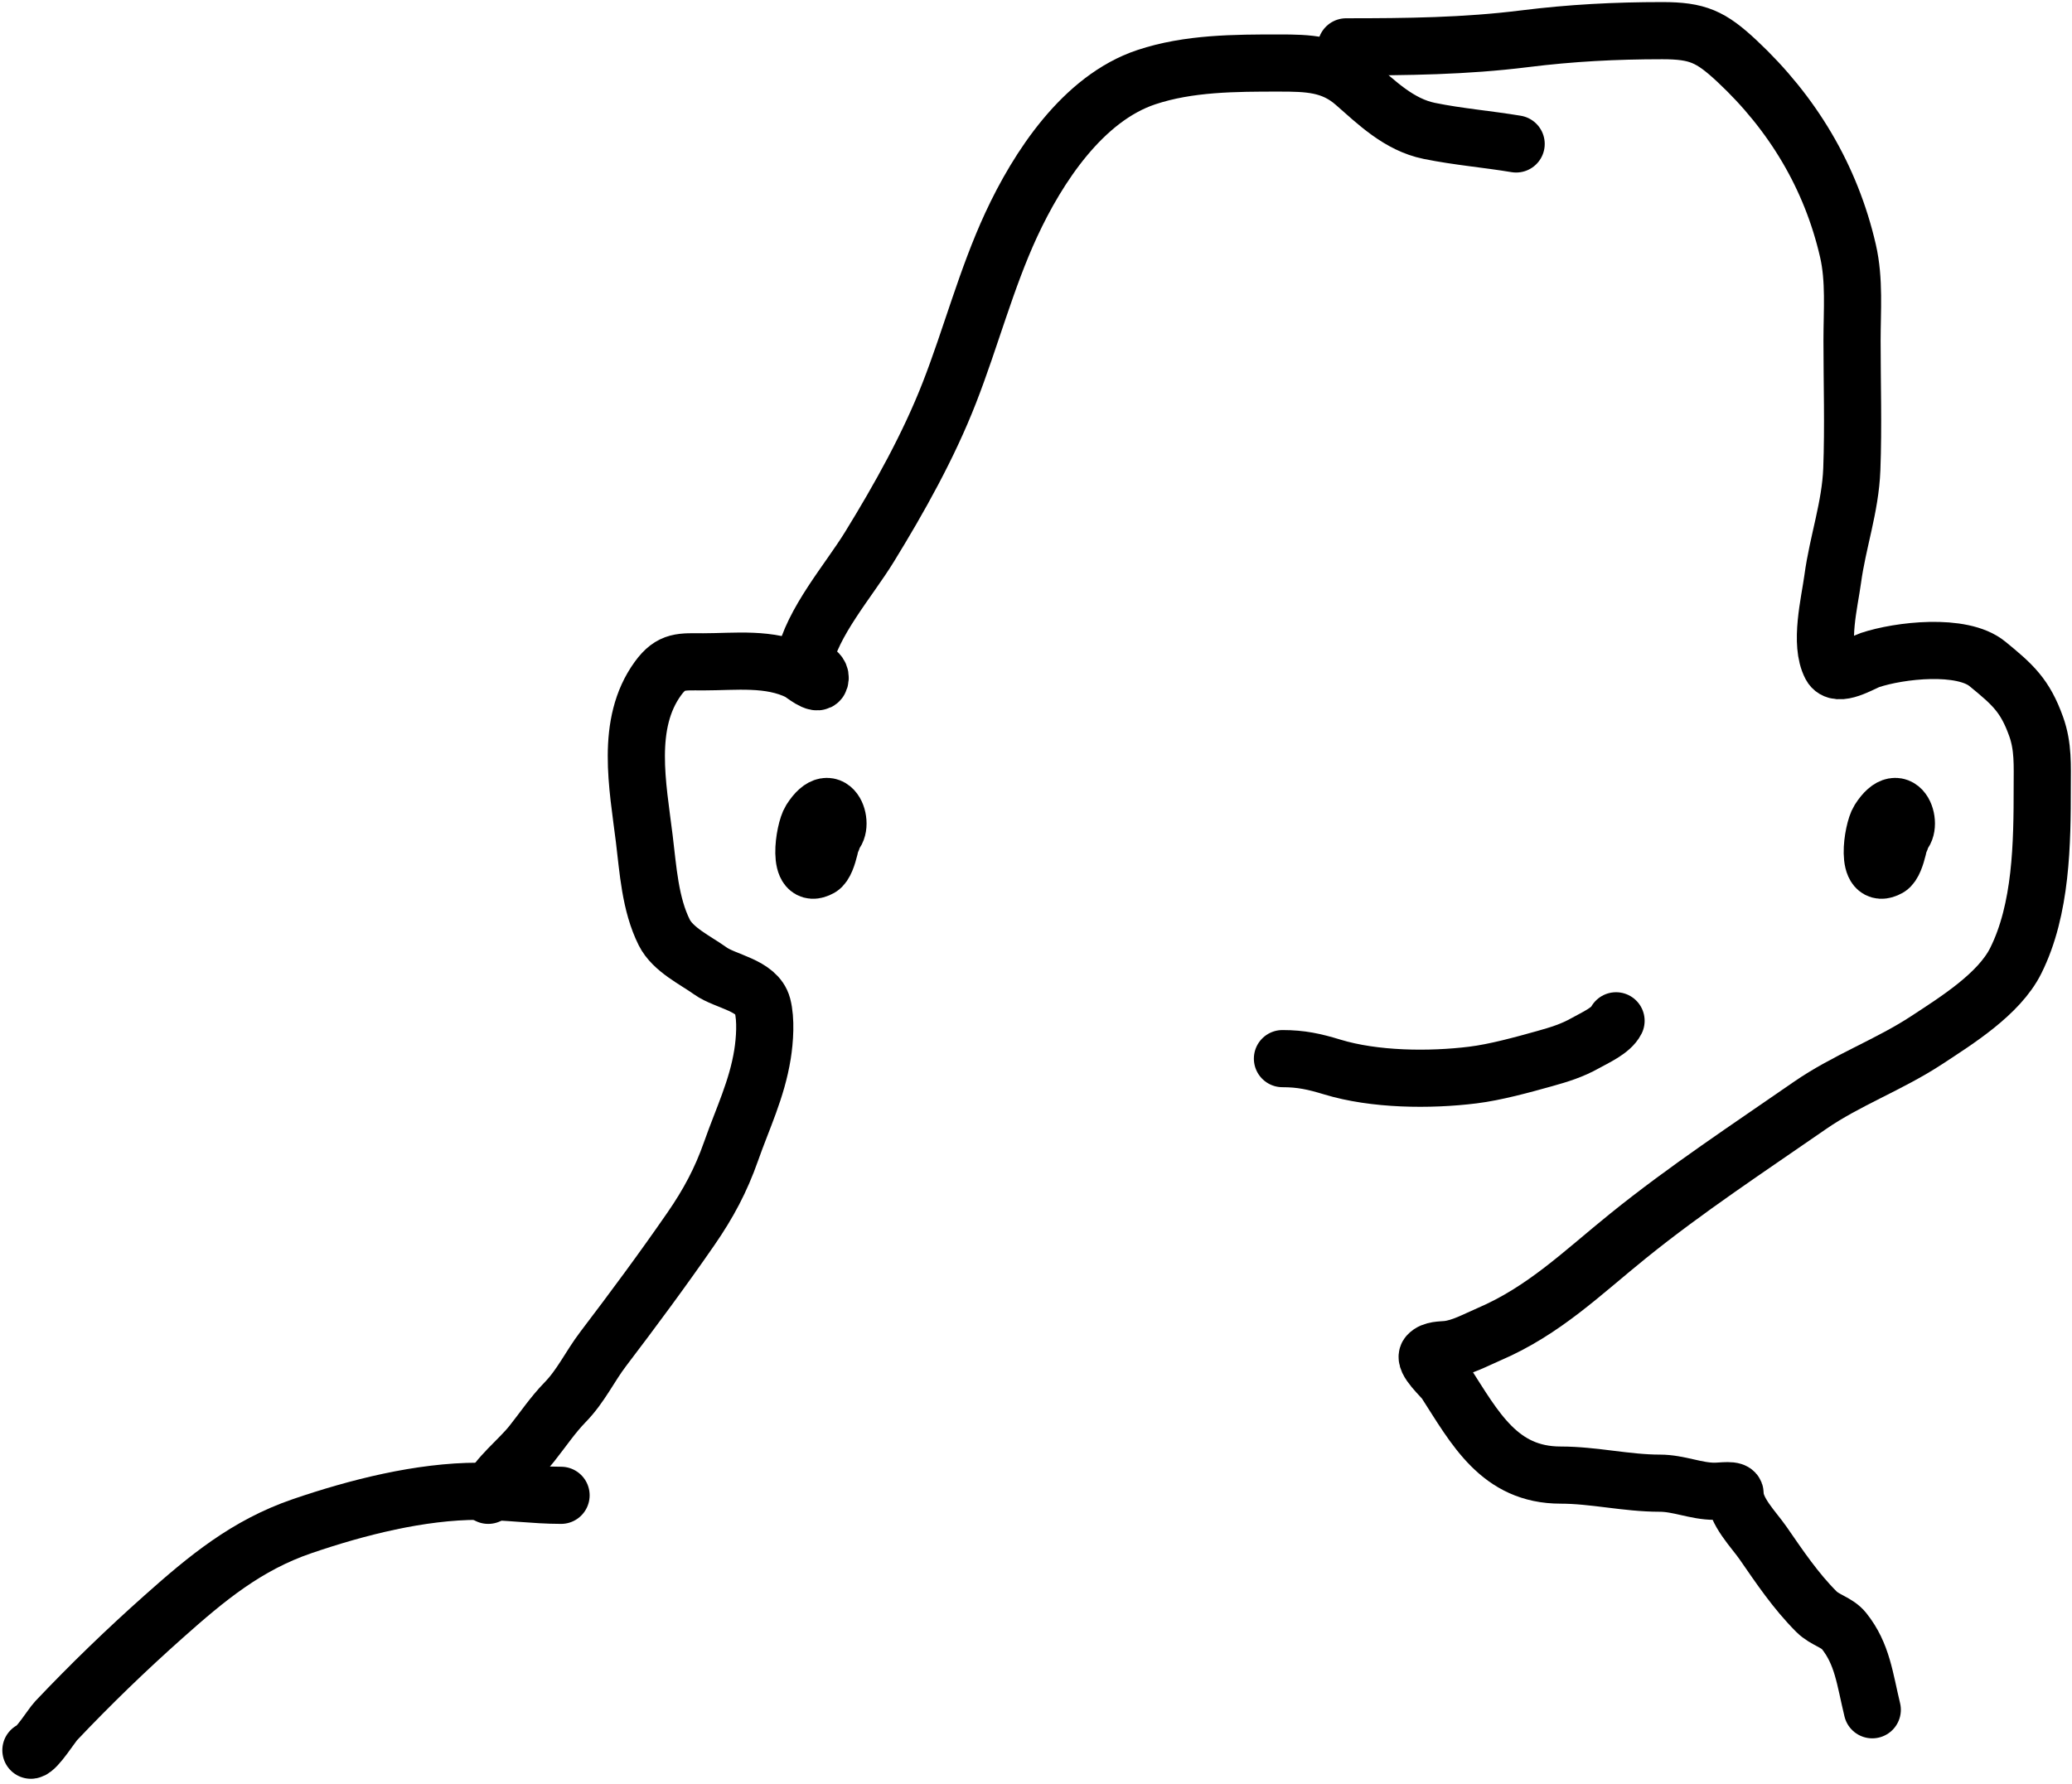 <svg width="281" height="242" viewBox="0 0 281 242" fill="none" xmlns="http://www.w3.org/2000/svg">
<path d="M4.192 237.414C4.973 237.317 7.021 234.039 7.607 233.42C12.314 228.452 17.073 223.851 22.182 219.303C28.035 214.092 33.423 209.605 40.995 207.015C48.407 204.479 57.013 202.289 64.869 202.289C68.68 202.289 72.428 202.837 76.09 202.837" stroke="black" stroke-width="7.753" stroke-linecap="round"/>
<path d="M66.211 202.837C67.442 200.2 70.318 198.099 72.126 195.824C73.621 193.944 74.958 191.94 76.639 190.214C78.812 187.982 79.957 185.409 81.822 182.957C85.854 177.659 89.932 172.152 93.714 166.675C96.066 163.269 97.768 160.089 99.141 156.186C100.729 151.672 102.647 147.785 103.41 143.014C103.714 141.11 103.91 138.316 103.41 136.428C102.666 133.619 98.373 133.166 96.336 131.702C94.34 130.267 91.254 128.825 90.085 126.488C88.161 122.639 87.889 117.955 87.372 113.743C86.491 106.574 84.769 98.169 89.232 92.033C91.052 89.53 92.44 89.777 95.36 89.777C99.717 89.777 104.391 89.139 108.41 91.149C108.773 91.33 110.915 93.16 111.185 92.216C111.555 90.923 109.461 90.658 109.02 89.777" stroke="black" stroke-width="7.753" stroke-linecap="round"/>
<path d="M109.021 89.777C110.146 84.372 115.097 78.768 117.924 74.165C121.974 67.572 125.924 60.517 128.748 53.279C131.667 45.8 133.766 37.775 137.133 30.503C140.748 22.694 146.866 13.334 155.458 10.47C161.203 8.555 167.495 8.549 173.478 8.549C177.424 8.549 180.65 8.631 183.693 11.293C186.692 13.917 189.726 16.918 193.846 17.757C197.771 18.557 201.702 18.873 205.616 19.526" stroke="black" stroke-width="7.753" stroke-linecap="round"/>
<path d="M182.564 6.355C190.826 6.355 198.664 6.271 206.774 5.257C213.074 4.47 219.059 4.159 225.435 4.159C230.236 4.159 232.027 4.974 235.588 8.306C243.113 15.345 248.312 23.992 250.62 34.041C251.524 37.976 251.169 42.17 251.169 46.176C251.169 51.99 251.358 57.837 251.139 63.647C250.944 68.798 249.231 73.496 248.547 78.557C248.117 81.739 246.704 87.307 248.303 90.327C249.206 92.032 252.501 89.903 253.608 89.534C257.572 88.213 266.067 87.224 269.525 90.052C272.964 92.866 274.635 94.343 276.141 98.559C277.119 101.298 276.964 103.835 276.964 106.731C276.964 114.364 276.871 123.322 273.366 130.331C271.108 134.848 265.359 138.422 261.292 141.094C256.211 144.433 250.389 146.534 245.437 149.967C237.139 155.719 228.693 161.276 220.831 167.621C214.533 172.703 209.404 177.789 201.896 181.007C200.123 181.766 198.235 182.833 196.285 183.05C195.48 183.139 194.281 183.065 193.663 183.751C192.964 184.528 195.639 186.893 196.011 187.471C200.04 193.738 203.35 200.094 211.653 200.094C216.147 200.094 220.57 201.192 225.099 201.192C227.688 201.192 229.985 202.289 232.509 202.289C233.561 202.289 235.314 201.966 235.314 202.625C235.314 204.998 237.828 207.473 239.095 209.302C241.352 212.563 243.516 215.797 246.351 218.633C247.483 219.764 249.147 220.069 250.071 221.224C252.584 224.366 252.896 227.731 253.913 231.927" stroke="black" stroke-width="7.753" stroke-linecap="round"/>
<path d="M112.878 113.898C112.878 112.505 112.448 117.06 111.232 117.74C107.978 119.559 109.03 112.652 109.921 111.245C112.967 106.437 114.757 112.41 112.878 113.349" stroke="black" stroke-width="7.753" stroke-linecap="round"/>
<path d="M257.771 113.898C257.771 112.505 257.341 117.06 256.125 117.74C252.87 119.559 253.922 112.652 254.813 111.245C257.859 106.437 259.65 112.41 257.771 113.349" stroke="black" stroke-width="7.753" stroke-linecap="round"/>
<path d="M173.923 143.601C176.458 143.601 178.25 144 180.686 144.741C186.4 146.48 193.868 146.553 199.731 145.829C202.835 145.446 206.434 144.448 209.474 143.601C211.472 143.044 213.21 142.505 214.993 141.502C216.304 140.764 218.494 139.811 219.165 138.47" stroke="black" stroke-width="7.753" stroke-linecap="round"/>
</svg>
